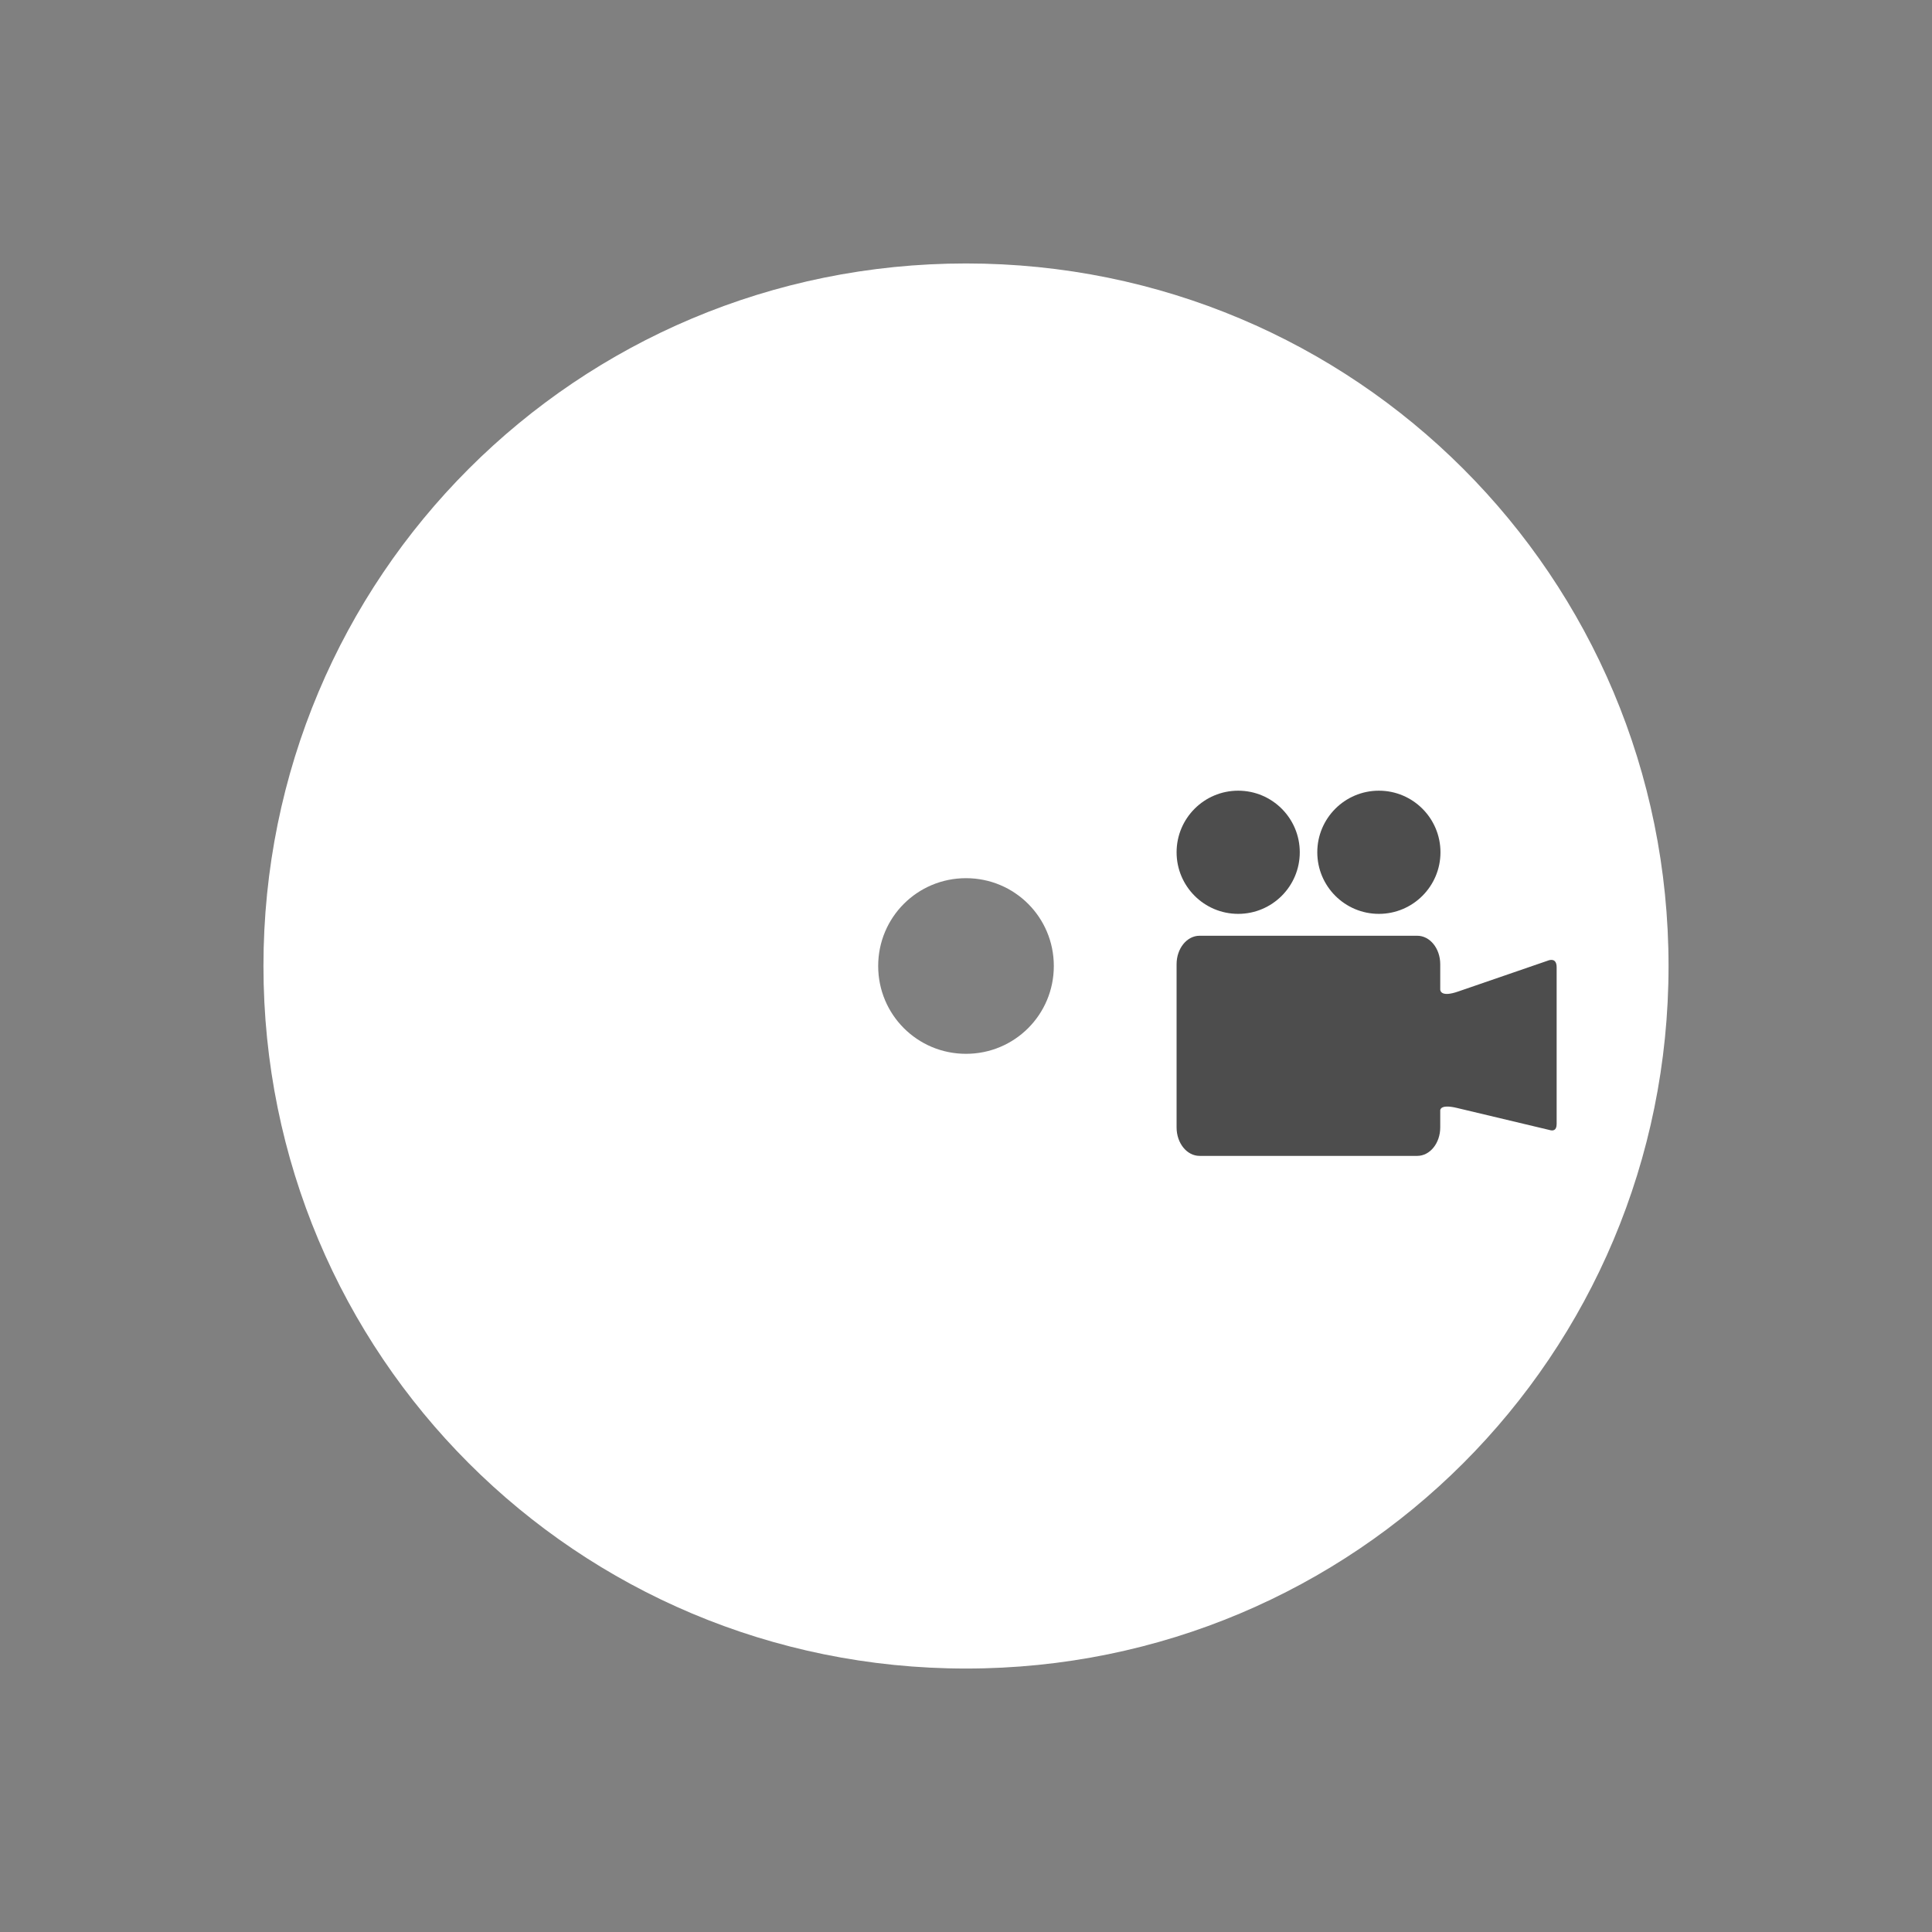 <?xml version="1.0" encoding="UTF-8" standalone="no"?>
<!-- Created with Inkscape (http://www.inkscape.org/) -->

<svg
   xmlns:dc="http://purl.org/dc/elements/1.1/"
   xmlns:cc="http://creativecommons.org/ns#"
   xmlns:rdf="http://www.w3.org/1999/02/22-rdf-syntax-ns#"
   xmlns:svg="http://www.w3.org/2000/svg"
   xmlns="http://www.w3.org/2000/svg"
   xmlns:sodipodi="http://sodipodi.sourceforge.net/DTD/sodipodi-0.dtd"
   xmlns:inkscape="http://www.inkscape.org/namespaces/inkscape"
   width="22"
   height="22"
   id="svg3869"
   version="1.1"
   inkscape:version="0.91 r13725"
   sodipodi:docname="media-optical-video.svg">
  <rect width="100%" height="100%" fill="#808080" stroke="none"/>
  <defs
     id="defs3871" />
  <sodipodi:namedview
     id="base"
     pagecolor="#ffffff"
     bordercolor="#666666"
     borderopacity="1.0"
     inkscape:pageopacity="0.0"
     inkscape:pageshadow="2"
     inkscape:zoom="11.313708"
     inkscape:cx="8.019696"
     inkscape:cy="14.91182"
     inkscape:document-units="px"
     inkscape:current-layer="layer1"
     showgrid="true"
     fit-margin-top="0"
     fit-margin-left="0"
     fit-margin-right="0"
     fit-margin-bottom="0"
     inkscape:window-width="1366"
     inkscape:window-height="633"
     inkscape:window-x="0"
     inkscape:window-y="33"
     inkscape:window-maximized="1"
     inkscape:showpageshadow="false"
     inkscape:snap-bbox="true"
     inkscape:object-nodes="true"
     showguides="false">
    <inkscape:grid
       type="xygrid"
       id="grid4132" />
    <sodipodi:guide
       position="4,18"
       orientation="18,0"
       id="guide4138" />
    <sodipodi:guide
       position="5,3"
       orientation="0,18"
       id="guide4140" />
    <sodipodi:guide
       position="20,2"
       orientation="-18,0"
       id="guide4142" />
    <sodipodi:guide
       position="2,21"
       orientation="0,-18"
       id="guide4144" />
    <sodipodi:guide
       position="3,19"
       orientation="16,0"
       id="guide4146" />
    <sodipodi:guide
       position="2,4"
       orientation="0,16"
       id="guide4148" />
    <sodipodi:guide
       position="21,20"
       orientation="-16,0"
       id="guide4150" />
    <sodipodi:guide
       position="2,20"
       orientation="0,-16"
       id="guide4152" />
  </sodipodi:namedview>
  <g
     inkscape:label="Capa 1"
     inkscape:groupmode="layer"
     id="layer1"
     transform="translate(-326,-534.362)">
    <g
       id="g4149"
       transform="translate(-1,1)">
      <g
         inkscape:label="Capa 1"
         id="layer1-1"
         transform="translate(327,-497)">
        <g
           id="layer1-0"
           inkscape:label="Capa 1">
          <path
             sodipodi:nodetypes="ssssssssss"
             id="rect4119"
             transform="translate(0,1030.362)"
             d="m 11,3 c -4.432,0 -8,3.568 -8,8 0,4.432 3.568,8 8,8 4.432,0 8,-3.568 8,-8 0,-4.432 -3.568,-8 -8,-8 z m 0,7 c 0.554,0 1,0.446 1,1 0,0.554 -0.446,1 -1,1 -0.554,0 -1,-0.446 -1,-1 0,-0.554 0.446,-1 1,-1 z"
             style="opacity:1;fill:#ffffff;fill-opacity:1;stroke:none"
             inkscape:connector-curvature="0" />
        </g>
      </g>
      <g
         style="fill:#ffffff;fill-opacity:1"
         transform="matrix(0.007,0,0,0.007,340.398,542.281)"
         id="g3-4">
        <path
           inkscape:connector-curvature="0"
           id="path5-7"
           d="m 603.771,288.632 0.019,-0.014 -145.988,50.245 c -26.528,9.163 -28.784,-0.569 -28.917,-3.242 l 0,-41.281 c 0,-25.533 -16.706,-46.258 -37.337,-46.258 l -354.202,0 C 16.725,248.082 0,268.807 0,294.339 L 0,559.94 c 0,25.523 16.725,46.229 37.346,46.229 l 354.202,0 c 20.631,0 37.337,-20.706 37.337,-46.229 l 0,-27.893 c 0.113,-2.181 2.199,-9.784 26.888,-3.926 l 150.768,35.915 c 5.442,1.706 11.719,1.308 11.719,-9.86 l 0,-254.593 c -0.002,-14.952 -9.938,-12.762 -14.489,-10.951 l 0,0 z"
           style="fill:#4d4d4d;fill-opacity:1" />
        <path
           inkscape:connector-curvature="0"
           id="path7"
           d="m 100.2,12.089 c 55.336,0 100.191,44.855 100.191,100.191 0,55.336 -44.854,100.191 -100.191,100.191 C 44.864,212.471 0.01,167.616 0.01,112.28 0.01,56.944 44.864,12.089 100.2,12.089 l 0,0 z"
           style="fill:#4d4d4d;fill-opacity:1" />
        <path
           inkscape:connector-curvature="0"
           id="path9"
           d="m 329.073,12.089 c 55.326,0 100.19,44.855 100.19,100.191 0,55.336 -44.864,100.191 -100.19,100.191 -55.332,0 -100.187,-44.855 -100.187,-100.191 0,-55.336 44.855,-100.191 100.187,-100.191 l 0,0 z"
           style="fill:#4d4d4d;fill-opacity:1" />
      </g>
    </g>
  </g>
</svg>
